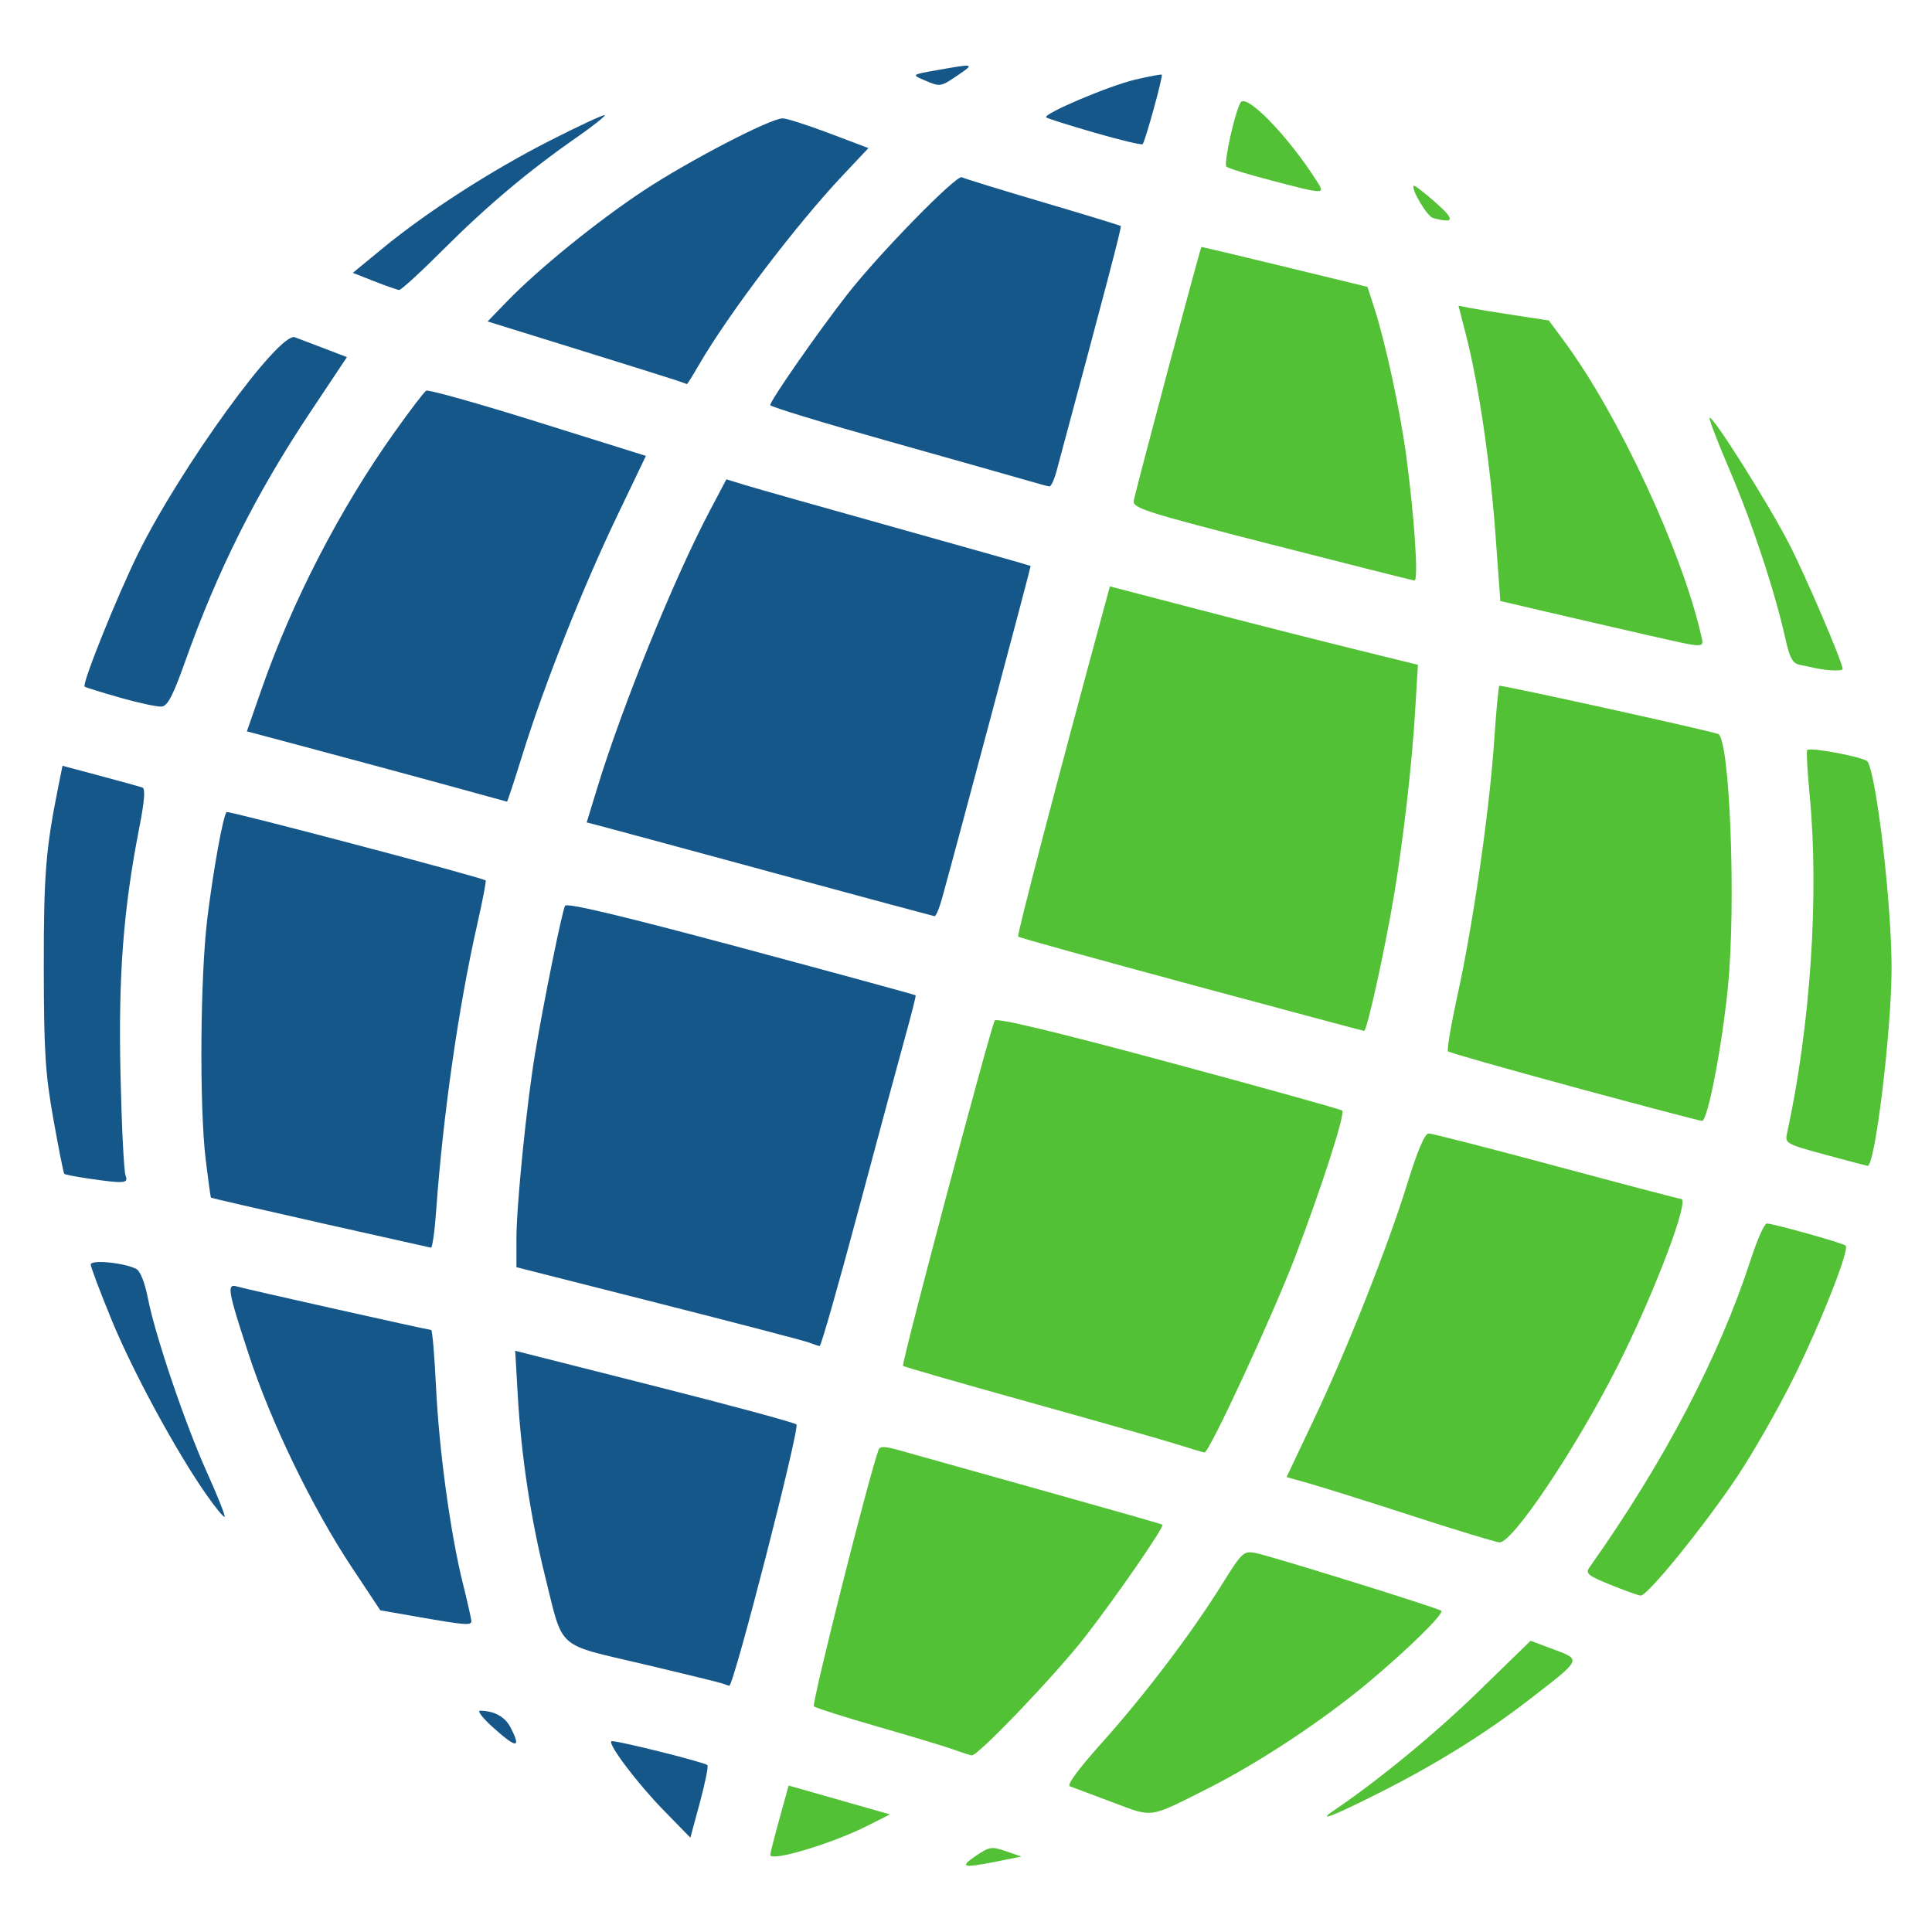 <?xml version="1.0" encoding="UTF-8" standalone="no"?>
<svg
   xmlns:dc="http://purl.org/dc/elements/1.1/"
   xmlns:cc="http://creativecommons.org/ns#"
   xmlns:rdf="http://www.w3.org/1999/02/22-rdf-syntax-ns#"
   xmlns:svg="http://www.w3.org/2000/svg"
   xmlns="http://www.w3.org/2000/svg"
   xmlns:sodipodi="http://sodipodi.sourceforge.net/DTD/sodipodi-0.dtd"
   xmlns:inkscape="http://www.inkscape.org/namespaces/inkscape"
   width="50pt"
   height="50pt"
   viewBox="0 0 50 50"
   version="1.1"
   id="svg31"
   sodipodi:docname="grva-wireframe-color2.svg"
   inkscape:version="0.92.3 (2405546, 2018-03-11)">
  <defs
     id="defs35" />
  <sodipodi:namedview
     pagecolor="#ffffff"
     bordercolor="#666666"
     borderopacity="1"
     objecttolerance="10"
     gridtolerance="10"
     guidetolerance="10"
     inkscape:pageopacity="0"
     inkscape:pageshadow="2"
     inkscape:window-width="1920"
     inkscape:window-height="1052"
     id="namedview33"
     showgrid="false"
     inkscape:zoom="10.012632"
     inkscape:cx="21.939054"
     inkscape:cy="34.777522"
     inkscape:window-x="0"
     inkscape:window-y="0"
     inkscape:window-maximized="1"
     inkscape:current-layer="svg31" />
  <path
     style="fill:#16578a;fill-opacity:1;stroke:none;stroke-width:0.377;stroke-linejoin:round;stroke-miterlimit:4;stroke-dasharray:none;stroke-opacity:1"
     d="m 26.507,30.067 c -3.107,-0.843 -5.788,-1.567 -5.956,-1.61 l -0.306,-0.078 0.356,-1.165 c 0.874,-2.86 2.653,-7.244 3.893,-9.592 l 0.571,-1.082 0.651,0.2 c 0.358,0.11 2.716,0.777 5.241,1.483 2.525,0.706 4.598,1.293 4.607,1.306 0.014,0.019 -2.56,9.678 -3.065,11.499 -0.092,0.33 -0.206,0.594 -0.254,0.587 -0.048,-0.008 -2.63,-0.703 -5.737,-1.546 z"
     id="path4588"
     inkscape:connector-curvature="0"
     transform="scale(0.75)" />
  <path
     style="fill:#16578a;fill-opacity:1;stroke:none;stroke-width:0.377;stroke-linejoin:round;stroke-miterlimit:4;stroke-dasharray:none;stroke-opacity:1"
     d="m 27.919,46.328 c -0.155,-0.061 -2.491,-0.671 -5.191,-1.356 l -4.908,-1.245 v -0.97 c 0,-1.157 0.348,-4.623 0.643,-6.4 0.294,-1.771 0.931,-4.911 1.036,-5.102 0.059,-0.109 1.98,0.349 6.078,1.448 3.295,0.884 6.004,1.623 6.019,1.642 0.015,0.019 -0.149,0.67 -0.365,1.447 -0.215,0.777 -0.948,3.494 -1.628,6.038 -0.68,2.544 -1.273,4.622 -1.319,4.617 -0.046,-0.005 -0.21,-0.059 -0.366,-0.12 z"
     id="path4590"
     inkscape:connector-curvature="0"
     transform="scale(0.75)" />
  <path
     style="fill:#16578a;fill-opacity:1;stroke:none;stroke-width:0.377;stroke-linejoin:round;stroke-miterlimit:4;stroke-dasharray:none;stroke-opacity:1"
     d="M 11.043,42.195 C 8.986,41.732 7.292,41.341 7.279,41.327 7.266,41.313 7.185,40.729 7.1,40.03 6.876,38.191 6.907,33.685 7.158,31.661 7.365,29.987 7.701,28.139 7.819,28.021 c 0.056,-0.056 8.853,2.266 8.94,2.36 0.023,0.025 -0.109,0.713 -0.294,1.528 -0.64,2.822 -1.178,6.57 -1.413,9.852 -0.051,0.719 -0.133,1.3 -0.181,1.292 -0.048,-0.008 -1.771,-0.394 -3.828,-0.857 z"
     id="path4592"
     inkscape:connector-curvature="0"
     transform="scale(0.75)" />
  <path
     style="fill:#16578a;fill-opacity:1;stroke:none;stroke-width:0.377;stroke-linejoin:round;stroke-miterlimit:4;stroke-dasharray:none;stroke-opacity:1"
     d="M 14.448,55.798 13.124,55.567 12.14,54.084 C 10.775,52.025 9.356,49.096 8.585,46.743 7.858,44.526 7.816,44.284 8.18,44.393 c 0.305,0.091 6.595,1.499 6.697,1.499 0.041,0 0.116,0.874 0.167,1.942 0.106,2.207 0.497,5.071 0.928,6.806 0.161,0.648 0.293,1.233 0.293,1.3 0,0.155 -0.203,0.139 -1.819,-0.142 z"
     id="path4594"
     inkscape:connector-curvature="0"
     transform="scale(0.75)" />
  <path
     style="fill:#16578a;fill-opacity:1;stroke:none;stroke-width:0.377;stroke-linejoin:round;stroke-miterlimit:4;stroke-dasharray:none;stroke-opacity:1"
     d="M 15.49,27.112 C 14.402,26.814 12.389,26.27 11.016,25.903 L 8.519,25.236 9.015,23.812 c 1.066,-3.061 2.701,-6.229 4.585,-8.88 0.535,-0.753 1.033,-1.406 1.105,-1.451 0.073,-0.045 1.809,0.443 3.858,1.084 l 3.725,1.166 -1.016,2.121 c -1.175,2.455 -2.494,5.782 -3.234,8.16 -0.284,0.913 -0.529,1.656 -0.544,1.651 -0.015,-0.005 -0.917,-0.253 -2.005,-0.551 z"
     id="path4596"
     inkscape:connector-curvature="0"
     transform="scale(0.75)" />
  <path
     style="fill:#16578a;fill-opacity:1;stroke:none;stroke-width:0.377;stroke-linejoin:round;stroke-miterlimit:4;stroke-dasharray:none;stroke-opacity:1"
     d="m 23.329,13.122 c -0.194,-0.066 -1.737,-0.55 -3.428,-1.075 l -3.075,-0.955 0.674,-0.696 c 1.083,-1.118 3.101,-2.755 4.7,-3.813 1.549,-1.025 4.384,-2.499 4.807,-2.499 0.135,0 0.856,0.231 1.603,0.513 l 1.357,0.513 -0.882,0.936 c -1.624,1.724 -3.942,4.778 -4.969,6.547 -0.214,0.369 -0.399,0.666 -0.411,0.66 -0.012,-0.006 -0.181,-0.065 -0.375,-0.132 z"
     id="path4598"
     inkscape:connector-curvature="0"
     transform="scale(0.75)" />
  <path
     style="fill:#16578a;fill-opacity:1;stroke:none;stroke-width:0.377;stroke-linejoin:round;stroke-miterlimit:4;stroke-dasharray:none;stroke-opacity:1"
     d="m 24.953,58.099 c -0.078,-0.032 -1.317,-0.336 -2.754,-0.675 -3.04,-0.717 -2.75,-0.459 -3.384,-3.007 -0.501,-2.013 -0.83,-4.185 -0.949,-6.267 l -0.088,-1.539 4.788,1.212 c 2.633,0.666 4.846,1.265 4.917,1.33 0.125,0.115 -2.169,9.038 -2.318,9.016 -0.039,-0.006 -0.134,-0.037 -0.212,-0.069 z"
     id="path4600"
     inkscape:connector-curvature="0"
     transform="scale(0.75)" />
  <path
     style="fill:#16578a;fill-opacity:1;stroke:none;stroke-width:0.377;stroke-linejoin:round;stroke-miterlimit:4;stroke-dasharray:none;stroke-opacity:1"
     d="m 35.476,16.588 c -0.35,-0.103 -2.495,-0.71 -4.767,-1.349 -2.272,-0.638 -4.131,-1.205 -4.131,-1.259 0,-0.157 1.614,-2.478 2.645,-3.804 1.085,-1.395 3.794,-4.167 3.968,-4.06 0.064,0.039 1.314,0.425 2.779,0.857 1.465,0.432 2.682,0.804 2.705,0.827 0.034,0.034 -0.513,2.119 -2.22,8.465 -0.078,0.291 -0.188,0.525 -0.243,0.52 -0.055,-0.005 -0.387,-0.094 -0.736,-0.198 z"
     id="path4602"
     inkscape:connector-curvature="0"
     transform="scale(0.75)" />
  <path
     style="fill:#16578a;fill-opacity:1;stroke:none;stroke-width:0.377;stroke-linejoin:round;stroke-miterlimit:4;stroke-dasharray:none;stroke-opacity:1"
     d="m 16.99,59.587 c -0.34,-0.308 -0.531,-0.558 -0.424,-0.557 0.489,0.005 0.858,0.207 1.048,0.574 0.386,0.746 0.215,0.742 -0.624,-0.017 z"
     id="path4604"
     inkscape:connector-curvature="0"
     transform="scale(0.75)" />
  <path
     style="fill:#16578a;fill-opacity:1;stroke:none;stroke-width:0.377;stroke-linejoin:round;stroke-miterlimit:4;stroke-dasharray:none;stroke-opacity:1"
     d="m 22.889,62.456 c -0.889,-0.911 -1.908,-2.258 -1.794,-2.372 0.062,-0.062 3.211,0.721 3.315,0.824 0.039,0.039 -0.078,0.618 -0.259,1.287 l -0.329,1.217 z"
     id="path4606"
     inkscape:connector-curvature="0"
     transform="scale(0.75)" />
  <path
     style="fill:#16578a;fill-opacity:1;stroke:none;stroke-width:0.377;stroke-linejoin:round;stroke-miterlimit:4;stroke-dasharray:none;stroke-opacity:1"
     d="M 37.763,4.577 C 36.885,4.323 36.137,4.086 36.101,4.05 35.981,3.93 38.278,2.956 39.173,2.747 c 0.484,-0.113 0.896,-0.19 0.916,-0.17 0.049,0.049 -0.577,2.321 -0.661,2.398 -0.038,0.035 -0.787,-0.145 -1.665,-0.398 z"
     id="path4608"
     inkscape:connector-curvature="0"
     transform="scale(0.75)" />
  <path
     style="fill:#16578a;fill-opacity:1;stroke:none;stroke-width:0.377;stroke-linejoin:round;stroke-miterlimit:4;stroke-dasharray:none;stroke-opacity:1"
     d="M 31.874,2.758 C 31.451,2.576 31.452,2.575 32.38,2.412 c 1.248,-0.22 1.261,-0.216 0.664,0.189 -0.593,0.403 -0.599,0.404 -1.17,0.157 z"
     id="path4610"
     inkscape:connector-curvature="0"
     transform="scale(0.75)" />
  <path
     style="fill:#16578a;fill-opacity:1;stroke:none;stroke-width:0.377;stroke-linejoin:round;stroke-miterlimit:4;stroke-dasharray:none;stroke-opacity:1"
     d="M 12.914,9.706 12.175,9.415 13.197,8.574 c 1.536,-1.264 3.755,-2.692 5.791,-3.728 1.002,-0.51 1.847,-0.902 1.878,-0.872 0.03,0.03 -0.404,0.375 -0.966,0.766 -1.654,1.151 -3.093,2.361 -4.597,3.865 -0.776,0.776 -1.464,1.406 -1.53,1.401 -0.066,-0.005 -0.452,-0.14 -0.859,-0.3 z"
     id="path4612"
     inkscape:connector-curvature="0"
     transform="scale(0.75)" />
  <path
     style="fill:#16578a;fill-opacity:1;stroke:none;stroke-width:0.377;stroke-linejoin:round;stroke-miterlimit:4;stroke-dasharray:none;stroke-opacity:1"
     d="M 4.142,24.073 C 3.494,23.889 2.944,23.717 2.919,23.692 2.825,23.595 4.025,20.607 4.753,19.126 6.214,16.156 9.631,11.437 10.176,11.638 c 0.126,0.046 0.582,0.22 1.012,0.385 l 0.783,0.3 -1.278,1.919 c -1.864,2.799 -3.195,5.458 -4.32,8.628 -0.399,1.123 -0.59,1.49 -0.79,1.511 -0.145,0.015 -0.794,-0.123 -1.442,-0.307 z"
     id="path4614"
     inkscape:connector-curvature="0"
     transform="scale(0.75)" />
  <path
     style="fill:#16578a;fill-opacity:1;stroke:none;stroke-width:0.377;stroke-linejoin:round;stroke-miterlimit:4;stroke-dasharray:none;stroke-opacity:1"
     d="M 3.016,40.662 C 2.603,40.602 2.243,40.531 2.217,40.504 2.19,40.476 2.022,39.628 1.842,38.618 1.562,37.043 1.515,36.298 1.511,33.392 c -0.004,-3.204 0.067,-4.089 0.499,-6.238 l 0.147,-0.73 1.299,0.348 c 0.714,0.191 1.369,0.371 1.455,0.4 0.109,0.036 0.079,0.446 -0.101,1.37 -0.556,2.85 -0.728,5.1 -0.652,8.522 0.04,1.787 0.118,3.36 0.173,3.496 0.114,0.279 -0.03,0.29 -1.316,0.103 z"
     id="path4616"
     inkscape:connector-curvature="0"
     transform="scale(0.75)" />
  <path
     style="fill:#16578a;fill-opacity:1;stroke:none;stroke-width:0.377;stroke-linejoin:round;stroke-miterlimit:4;stroke-dasharray:none;stroke-opacity:1"
     d="M 7.124,51.579 C 6.083,50.093 4.588,47.338 3.855,45.554 3.457,44.586 3.131,43.722 3.131,43.634 c 0,-0.175 1.154,-0.063 1.57,0.152 0.138,0.071 0.296,0.469 0.401,1.006 0.255,1.304 1.287,4.346 2.044,6.025 0.363,0.805 0.635,1.489 0.604,1.52 -0.031,0.031 -0.313,-0.31 -0.626,-0.758 z"
     id="path4618"
     inkscape:connector-curvature="0"
     transform="scale(0.75)" />
  <path
     style="fill:#53c136;fill-opacity:1;stroke:none;stroke-width:0.377;stroke-linejoin:round;stroke-miterlimit:4;stroke-dasharray:none;stroke-opacity:1"
     d="m 43.88,18.791 c -4.351,-1.116 -4.798,-1.258 -4.758,-1.508 0.049,-0.306 2.297,-8.745 2.334,-8.761 0.013,-0.006 1.307,0.302 2.876,0.683 l 2.853,0.693 0.216,0.659 c 0.391,1.191 0.913,3.598 1.124,5.178 0.287,2.153 0.428,4.31 0.281,4.297 -0.068,-0.006 -2.284,-0.565 -4.925,-1.242 z"
     id="path4620"
     inkscape:connector-curvature="0"
     transform="scale(0.75)" />
  <path
     style="fill:#53c136;fill-opacity:1;stroke:none;stroke-width:0.377;stroke-linejoin:round;stroke-miterlimit:4;stroke-dasharray:none;stroke-opacity:1"
     d="m 41.092,33.973 c -3.242,-0.874 -5.923,-1.618 -5.958,-1.653 -0.05,-0.05 1.31,-5.254 3.008,-11.51 l 0.156,-0.576 3.073,0.801 c 1.69,0.441 4.082,1.049 5.315,1.353 l 2.242,0.552 -0.098,1.625 c -0.109,1.812 -0.401,4.363 -0.72,6.286 -0.305,1.845 -0.941,4.733 -1.039,4.722 -0.046,-0.005 -2.737,-0.725 -5.979,-1.599 z"
     id="path4622"
     inkscape:connector-curvature="0"
     transform="scale(0.75)" />
  <path
     style="fill:#53c136;fill-opacity:1;stroke:none;stroke-width:0.377;stroke-linejoin:round;stroke-miterlimit:4;stroke-dasharray:none;stroke-opacity:1"
     d="m 40.605,49.836 c -0.48,-0.152 -2.789,-0.81 -5.13,-1.461 -2.341,-0.652 -4.283,-1.211 -4.315,-1.243 -0.065,-0.065 3.018,-11.669 3.165,-11.916 0.061,-0.102 2.055,0.375 6.002,1.438 3.251,0.875 5.945,1.626 5.988,1.668 0.108,0.108 -0.697,2.615 -1.616,5.027 -0.775,2.034 -2.976,6.787 -3.136,6.772 -0.046,-0.004 -0.477,-0.133 -0.957,-0.285 z"
     id="path4624"
     inkscape:connector-curvature="0"
     transform="scale(0.75)" />
  <path
     style="fill:#53c136;fill-opacity:1;stroke:none;stroke-width:0.377;stroke-linejoin:round;stroke-miterlimit:4;stroke-dasharray:none;stroke-opacity:1"
     d="m 32.933,60.38 c -0.272,-0.1 -1.448,-0.455 -2.613,-0.79 -1.165,-0.335 -2.171,-0.654 -2.235,-0.709 -0.088,-0.075 1.878,-7.875 2.231,-8.852 0.048,-0.132 0.216,-0.127 0.739,0.022 0.373,0.106 2.553,0.717 4.844,1.358 2.292,0.641 4.188,1.182 4.214,1.202 0.078,0.061 -1.563,2.441 -2.661,3.859 -0.997,1.287 -3.704,4.122 -3.918,4.102 -0.058,-0.005 -0.328,-0.091 -0.6,-0.191 z"
     id="path4626"
     inkscape:connector-curvature="0"
     transform="scale(0.75)" />
  <path
     style="fill:#53c136;fill-opacity:1;stroke:none;stroke-width:0.377;stroke-linejoin:round;stroke-miterlimit:4;stroke-dasharray:none;stroke-opacity:1"
     d="m 26.579,64.003 c 0.001,-0.056 0.144,-0.617 0.318,-1.246 l 0.316,-1.144 1.748,0.498 1.748,0.498 -0.772,0.39 c -1.223,0.618 -3.362,1.259 -3.357,1.005 z"
     id="path4628"
     inkscape:connector-curvature="0"
     transform="scale(0.75)" />
  <path
     style="fill:#53c136;fill-opacity:1;stroke:none;stroke-width:0.377;stroke-linejoin:round;stroke-miterlimit:4;stroke-dasharray:none;stroke-opacity:1"
     d="m 38.371,62.184 c -0.699,-0.264 -1.354,-0.509 -1.454,-0.545 -0.114,-0.041 0.296,-0.599 1.096,-1.492 1.482,-1.653 3.094,-3.777 4.143,-5.46 0.699,-1.122 0.755,-1.175 1.159,-1.101 0.491,0.091 6.326,1.906 6.418,1.996 0.101,0.099 -1.102,1.284 -2.463,2.428 -1.605,1.348 -3.834,2.823 -5.633,3.726 -2.021,1.016 -1.829,0.989 -3.266,0.447 z"
     id="path4630"
     inkscape:connector-curvature="0"
     transform="scale(0.75)" />
  <path
     style="fill:#53c136;fill-opacity:1;stroke:none;stroke-width:0.377;stroke-linejoin:round;stroke-miterlimit:4;stroke-dasharray:none;stroke-opacity:1"
     d="M 48.752,52.314 C 47.238,51.823 45.637,51.32 45.196,51.195 L 44.395,50.968 45.314,49.03 c 1.17,-2.467 2.558,-5.967 3.247,-8.188 0.358,-1.153 0.604,-1.73 0.738,-1.73 0.111,0 2.094,0.508 4.406,1.13 2.313,0.621 4.25,1.13 4.305,1.13 0.313,0 -0.957,3.335 -2.212,5.807 -1.445,2.845 -3.611,6.071 -4.057,6.043 -0.129,-0.008 -1.473,-0.416 -2.988,-0.907 z"
     id="path4632"
     inkscape:connector-curvature="0"
     transform="scale(0.75)" />
  <path
     style="fill:#53c136;fill-opacity:1;stroke:none;stroke-width:0.377;stroke-linejoin:round;stroke-miterlimit:4;stroke-dasharray:none;stroke-opacity:1"
     d="m 54.307,37.513 c -2.344,-0.635 -4.297,-1.191 -4.341,-1.235 -0.044,-0.044 0.107,-0.934 0.336,-1.977 0.531,-2.422 1.091,-6.31 1.255,-8.718 0.07,-1.033 0.151,-1.897 0.18,-1.919 0.051,-0.04 7.237,1.543 7.55,1.663 0.403,0.155 0.623,5.836 0.338,8.722 -0.205,2.079 -0.701,4.643 -0.895,4.63 -0.089,-0.006 -2.079,-0.53 -4.423,-1.165 z"
     id="path4634"
     inkscape:connector-curvature="0"
     transform="scale(0.75)" />
  <path
     style="fill:#53c136;fill-opacity:1;stroke:none;stroke-width:0.377;stroke-linejoin:round;stroke-miterlimit:4;stroke-dasharray:none;stroke-opacity:1"
     d="M 56.945,21.937 C 56.129,21.752 54.631,21.407 53.616,21.17 L 51.771,20.739 51.604,18.449 c -0.179,-2.457 -0.58,-5.179 -1.01,-6.859 l -0.267,-1.041 0.378,0.075 c 0.208,0.041 0.909,0.155 1.559,0.254 l 1.181,0.18 0.537,0.727 c 1.862,2.52 4.053,7.228 4.716,10.131 0.106,0.462 0.19,0.461 -1.753,0.021 z"
     id="path4636"
     inkscape:connector-curvature="0"
     transform="scale(0.75)" />
  <path
     style="fill:#53c136;fill-opacity:1;stroke:none;stroke-width:0.377;stroke-linejoin:round;stroke-miterlimit:4;stroke-dasharray:none;stroke-opacity:1"
     d="m 62.973,39.841 c -1.336,-0.362 -1.384,-0.388 -1.31,-0.729 0.808,-3.702 1.111,-8.196 0.785,-11.636 -0.08,-0.845 -0.12,-1.563 -0.088,-1.595 0.108,-0.108 1.993,0.252 2.083,0.398 0.315,0.51 0.827,4.901 0.829,7.113 0.002,2.139 -0.572,6.876 -0.828,6.838 -0.046,-0.007 -0.708,-0.182 -1.471,-0.388 z"
     id="path4638"
     inkscape:connector-curvature="0"
     transform="scale(0.75)" />
  <path
     style="fill:#53c136;fill-opacity:1;stroke:none;stroke-width:0.377;stroke-linejoin:round;stroke-miterlimit:4;stroke-dasharray:none;stroke-opacity:1"
     d="m 55.565,54.683 c -0.797,-0.327 -0.867,-0.387 -0.706,-0.615 2.571,-3.634 4.465,-7.252 5.556,-10.613 0.221,-0.68 0.468,-1.236 0.55,-1.236 0.223,0 2.635,0.676 2.722,0.763 0.141,0.141 -0.865,2.688 -1.818,4.604 -0.522,1.049 -1.384,2.559 -1.916,3.356 -1.143,1.712 -3.109,4.136 -3.34,4.116 -0.089,-0.007 -0.56,-0.177 -1.047,-0.376 z"
     id="path4640"
     inkscape:connector-curvature="0"
     transform="scale(0.75)" />
  <path
     style="fill:#53c136;fill-opacity:1;stroke:none;stroke-width:0.377;stroke-linejoin:round;stroke-miterlimit:4;stroke-dasharray:none;stroke-opacity:1"
     d="m 46.068,62.445 c 1.555,-1.058 3.46,-2.629 4.963,-4.091 l 1.784,-1.737 0.8,0.299 c 0.959,0.359 0.976,0.323 -0.816,1.709 -1.568,1.213 -3.281,2.275 -5.297,3.286 -1.571,0.788 -2.095,0.982 -1.434,0.532 z"
     id="path4642"
     inkscape:connector-curvature="0"
     transform="scale(0.75)" />
  <path
     style="fill:#53c136;fill-opacity:1;stroke:none;stroke-width:0.377;stroke-linejoin:round;stroke-miterlimit:4;stroke-dasharray:none;stroke-opacity:1"
     d="m 62.665,23.059 c -0.155,-0.033 -0.415,-0.088 -0.577,-0.122 -0.229,-0.048 -0.335,-0.243 -0.475,-0.877 -0.356,-1.61 -1.155,-4.034 -1.91,-5.793 -0.423,-0.985 -0.743,-1.817 -0.711,-1.849 0.101,-0.101 2.027,2.954 2.747,4.355 0.579,1.127 1.844,4.085 1.844,4.311 0,0.077 -0.499,0.064 -0.918,-0.025 z"
     id="path4644"
     inkscape:connector-curvature="0"
     transform="scale(0.75)" />
  <path
     style="fill:#53c136;fill-opacity:1;stroke:none;stroke-width:0.377;stroke-linejoin:round;stroke-miterlimit:4;stroke-dasharray:none;stroke-opacity:1"
     d="M 43.854,6.224 C 43.064,6.018 42.373,5.805 42.319,5.75 42.216,5.645 42.613,3.854 42.81,3.535 c 0.2,-0.323 1.645,1.168 2.621,2.703 0.304,0.478 0.308,0.478 -1.576,-0.013 z"
     id="path4646"
     inkscape:connector-curvature="0"
     transform="scale(0.75)" />
  <path
     style="fill:#53c136;fill-opacity:1;stroke:none;stroke-width:0.377;stroke-linejoin:round;stroke-miterlimit:4;stroke-dasharray:none;stroke-opacity:1"
     d="m 33.665,64.045 c 0.477,-0.324 0.554,-0.336 1.047,-0.166 l 0.532,0.184 -0.826,0.166 c -1.197,0.24 -1.33,0.208 -0.753,-0.184 z"
     id="path4648"
     inkscape:connector-curvature="0"
     transform="scale(0.75)" />
  <path
     style="fill:#53c136;fill-opacity:1;stroke:none;stroke-width:0.377;stroke-linejoin:round;stroke-miterlimit:4;stroke-dasharray:none;stroke-opacity:1"
     d="m 49.447,7.522 c -0.201,-0.054 -0.769,-1.009 -0.663,-1.115 0.024,-0.024 0.36,0.236 0.748,0.577 0.685,0.604 0.664,0.739 -0.085,0.538 z"
     id="path4650"
     inkscape:connector-curvature="0"
     transform="scale(0.75)" />
</svg>
